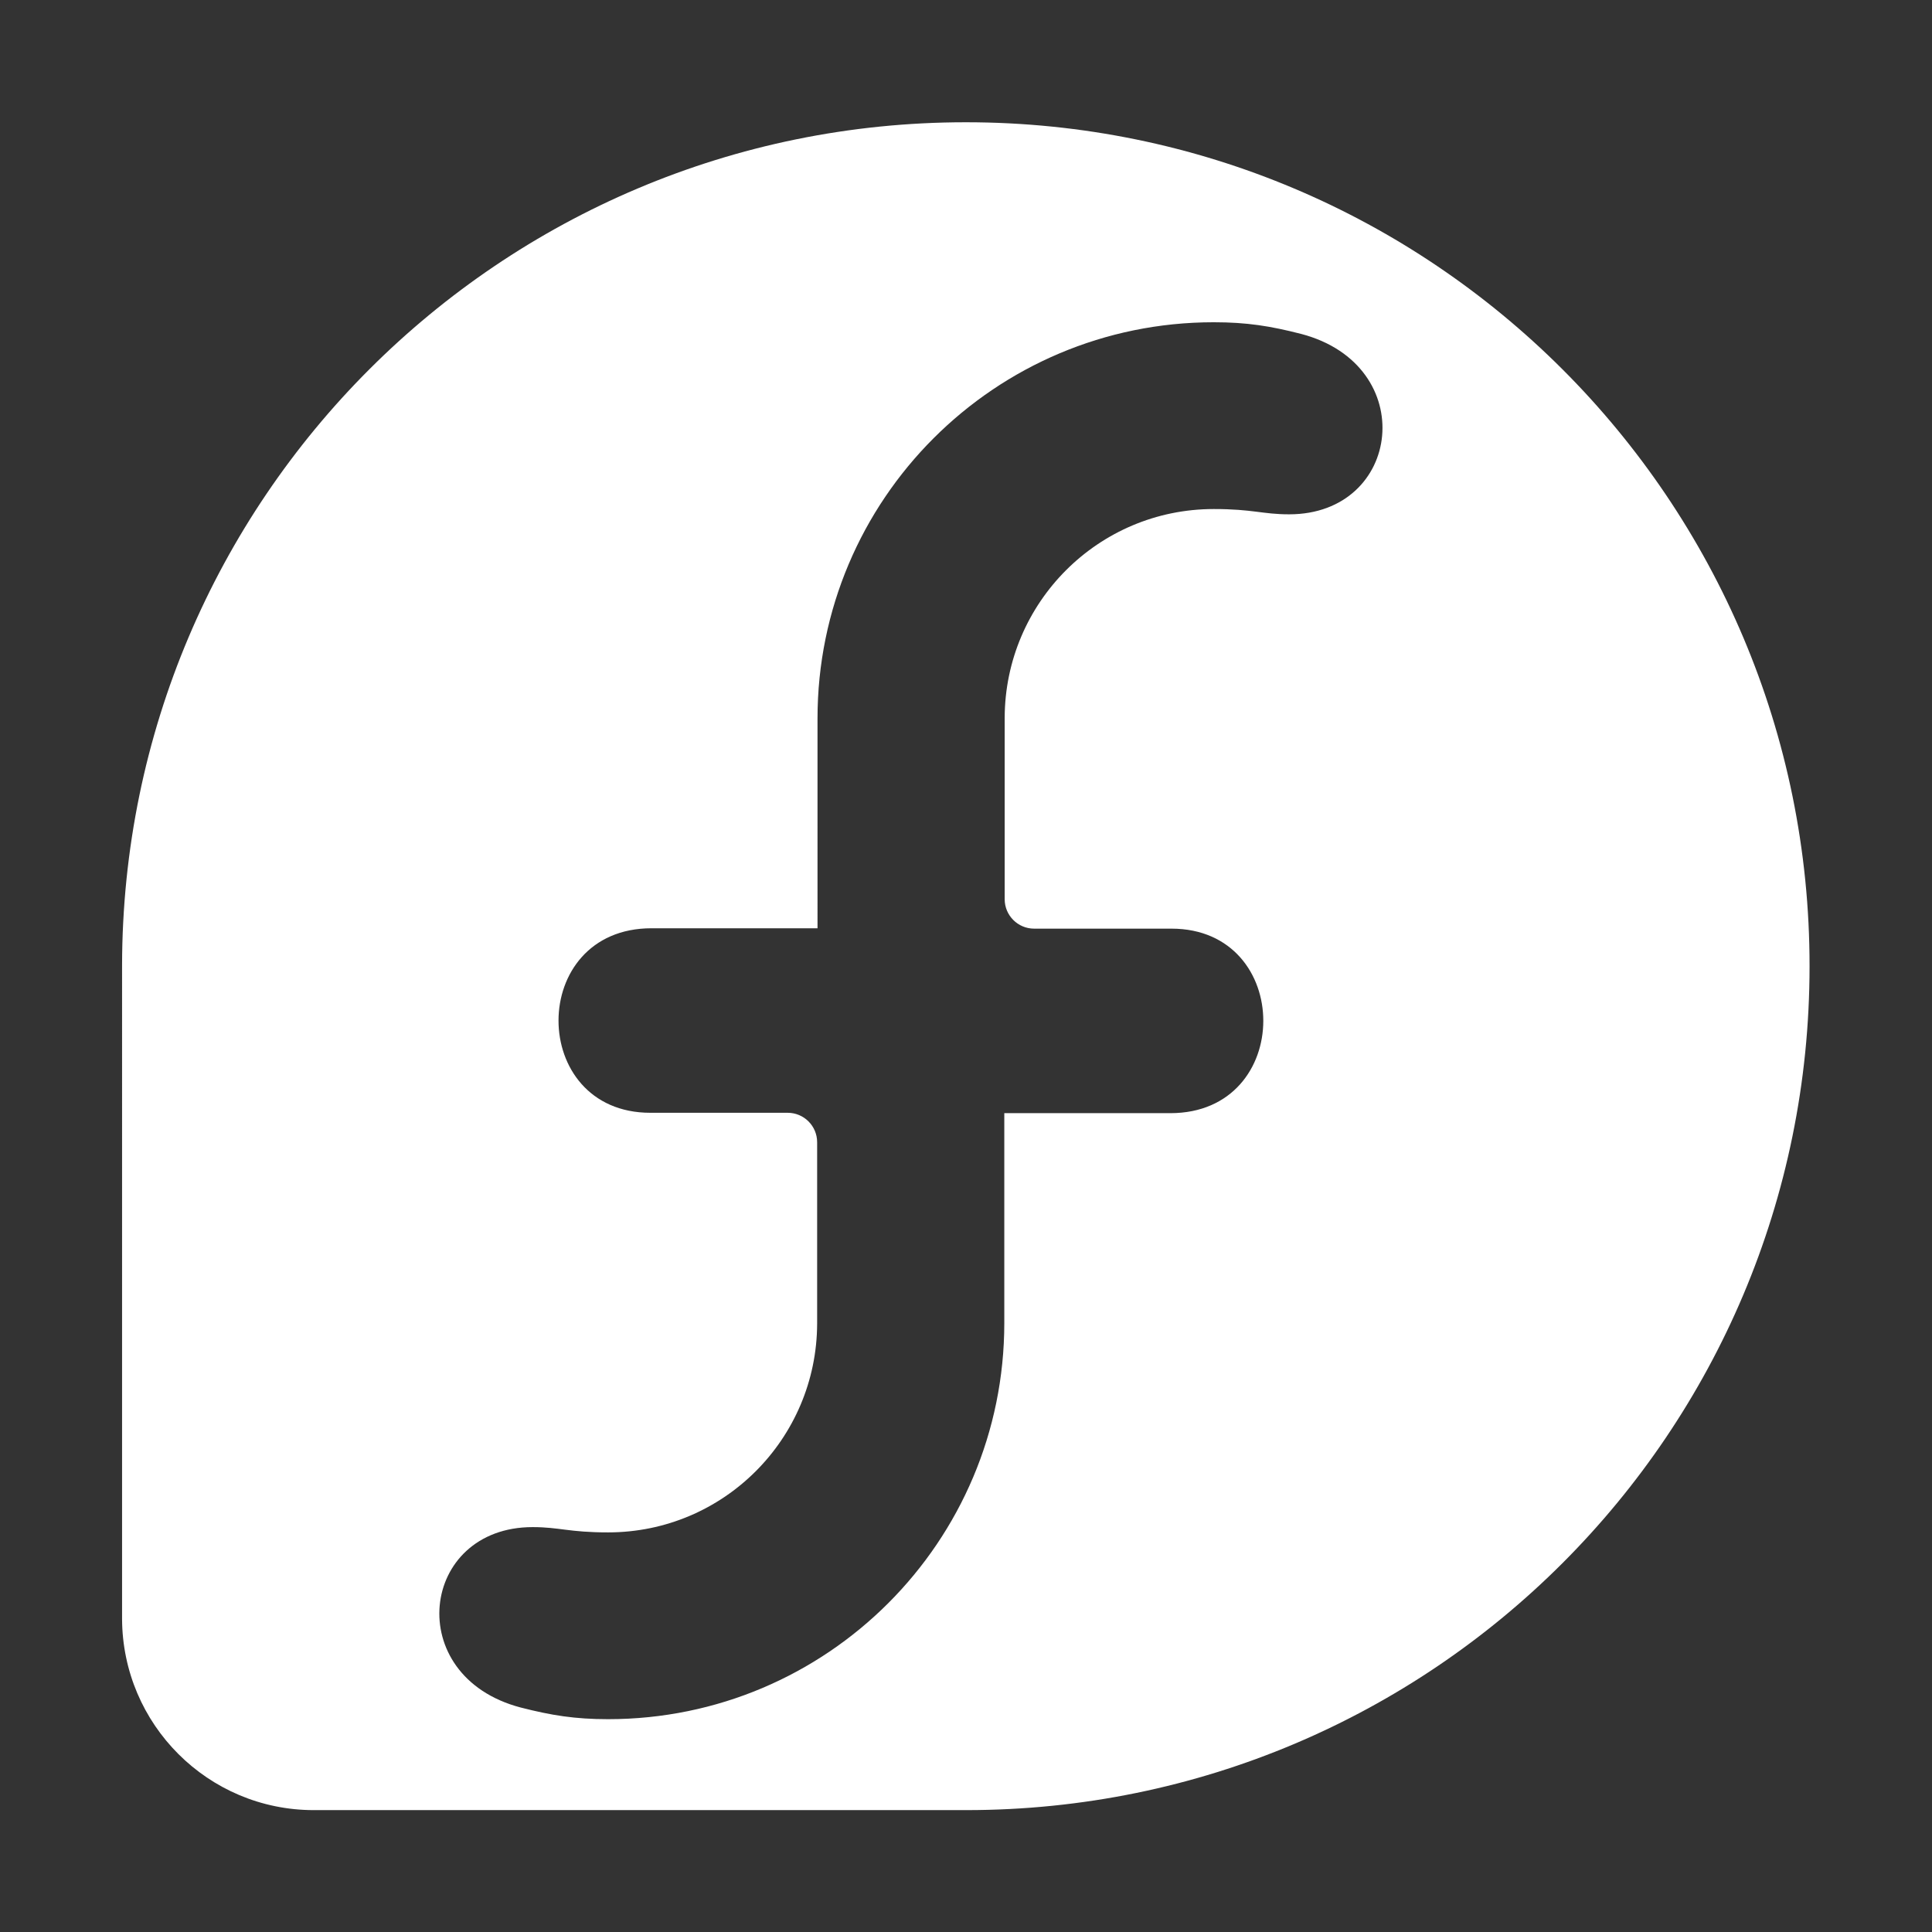 <svg width="200" height="200" class="icon" viewBox="0 0 1024 1024"><rect x="0" y="0" width="1024" height="1024" fill="#333333" stroke="none"/><defs/><path fill="#fff" d="M511.9 64.8c-246.8 0-447 200-447.2 447V858c.2 56 45.6 101.4 101.6 101.4h345.8c247 0 447-200.2 447-447.2.2-247.2-200.2-447.4-447.2-447.4zm171.4 207.8c-14.2 0-19.2-2.8-40-2.8-61.2 0-110.6 49.6-110.8 110.6v96.2c0 8.6 7 15.6 15.6 15.6h72.8c64.8 0 65.2 97.8-.6 97.8h-88v111.2c0 116-94 210-210 210-17.6 0-30-2-46.4-6.2-63-16.6-53.4-95.6 6.4-95.6 14.2 0 19.2 2.8 40 2.8 61.2 0 110.6-49.6 110.8-110.6v-96.2c0-8.6-7-15.6-15.6-15.6h-72.8c-64.8 0-65.2-97.8.6-97.8h88V380.8c0-116 94-210 210-210 17.6 0 30 2 46.4 6.2 63 16.6 53.4 95.6-6.4 95.6z"/></svg>